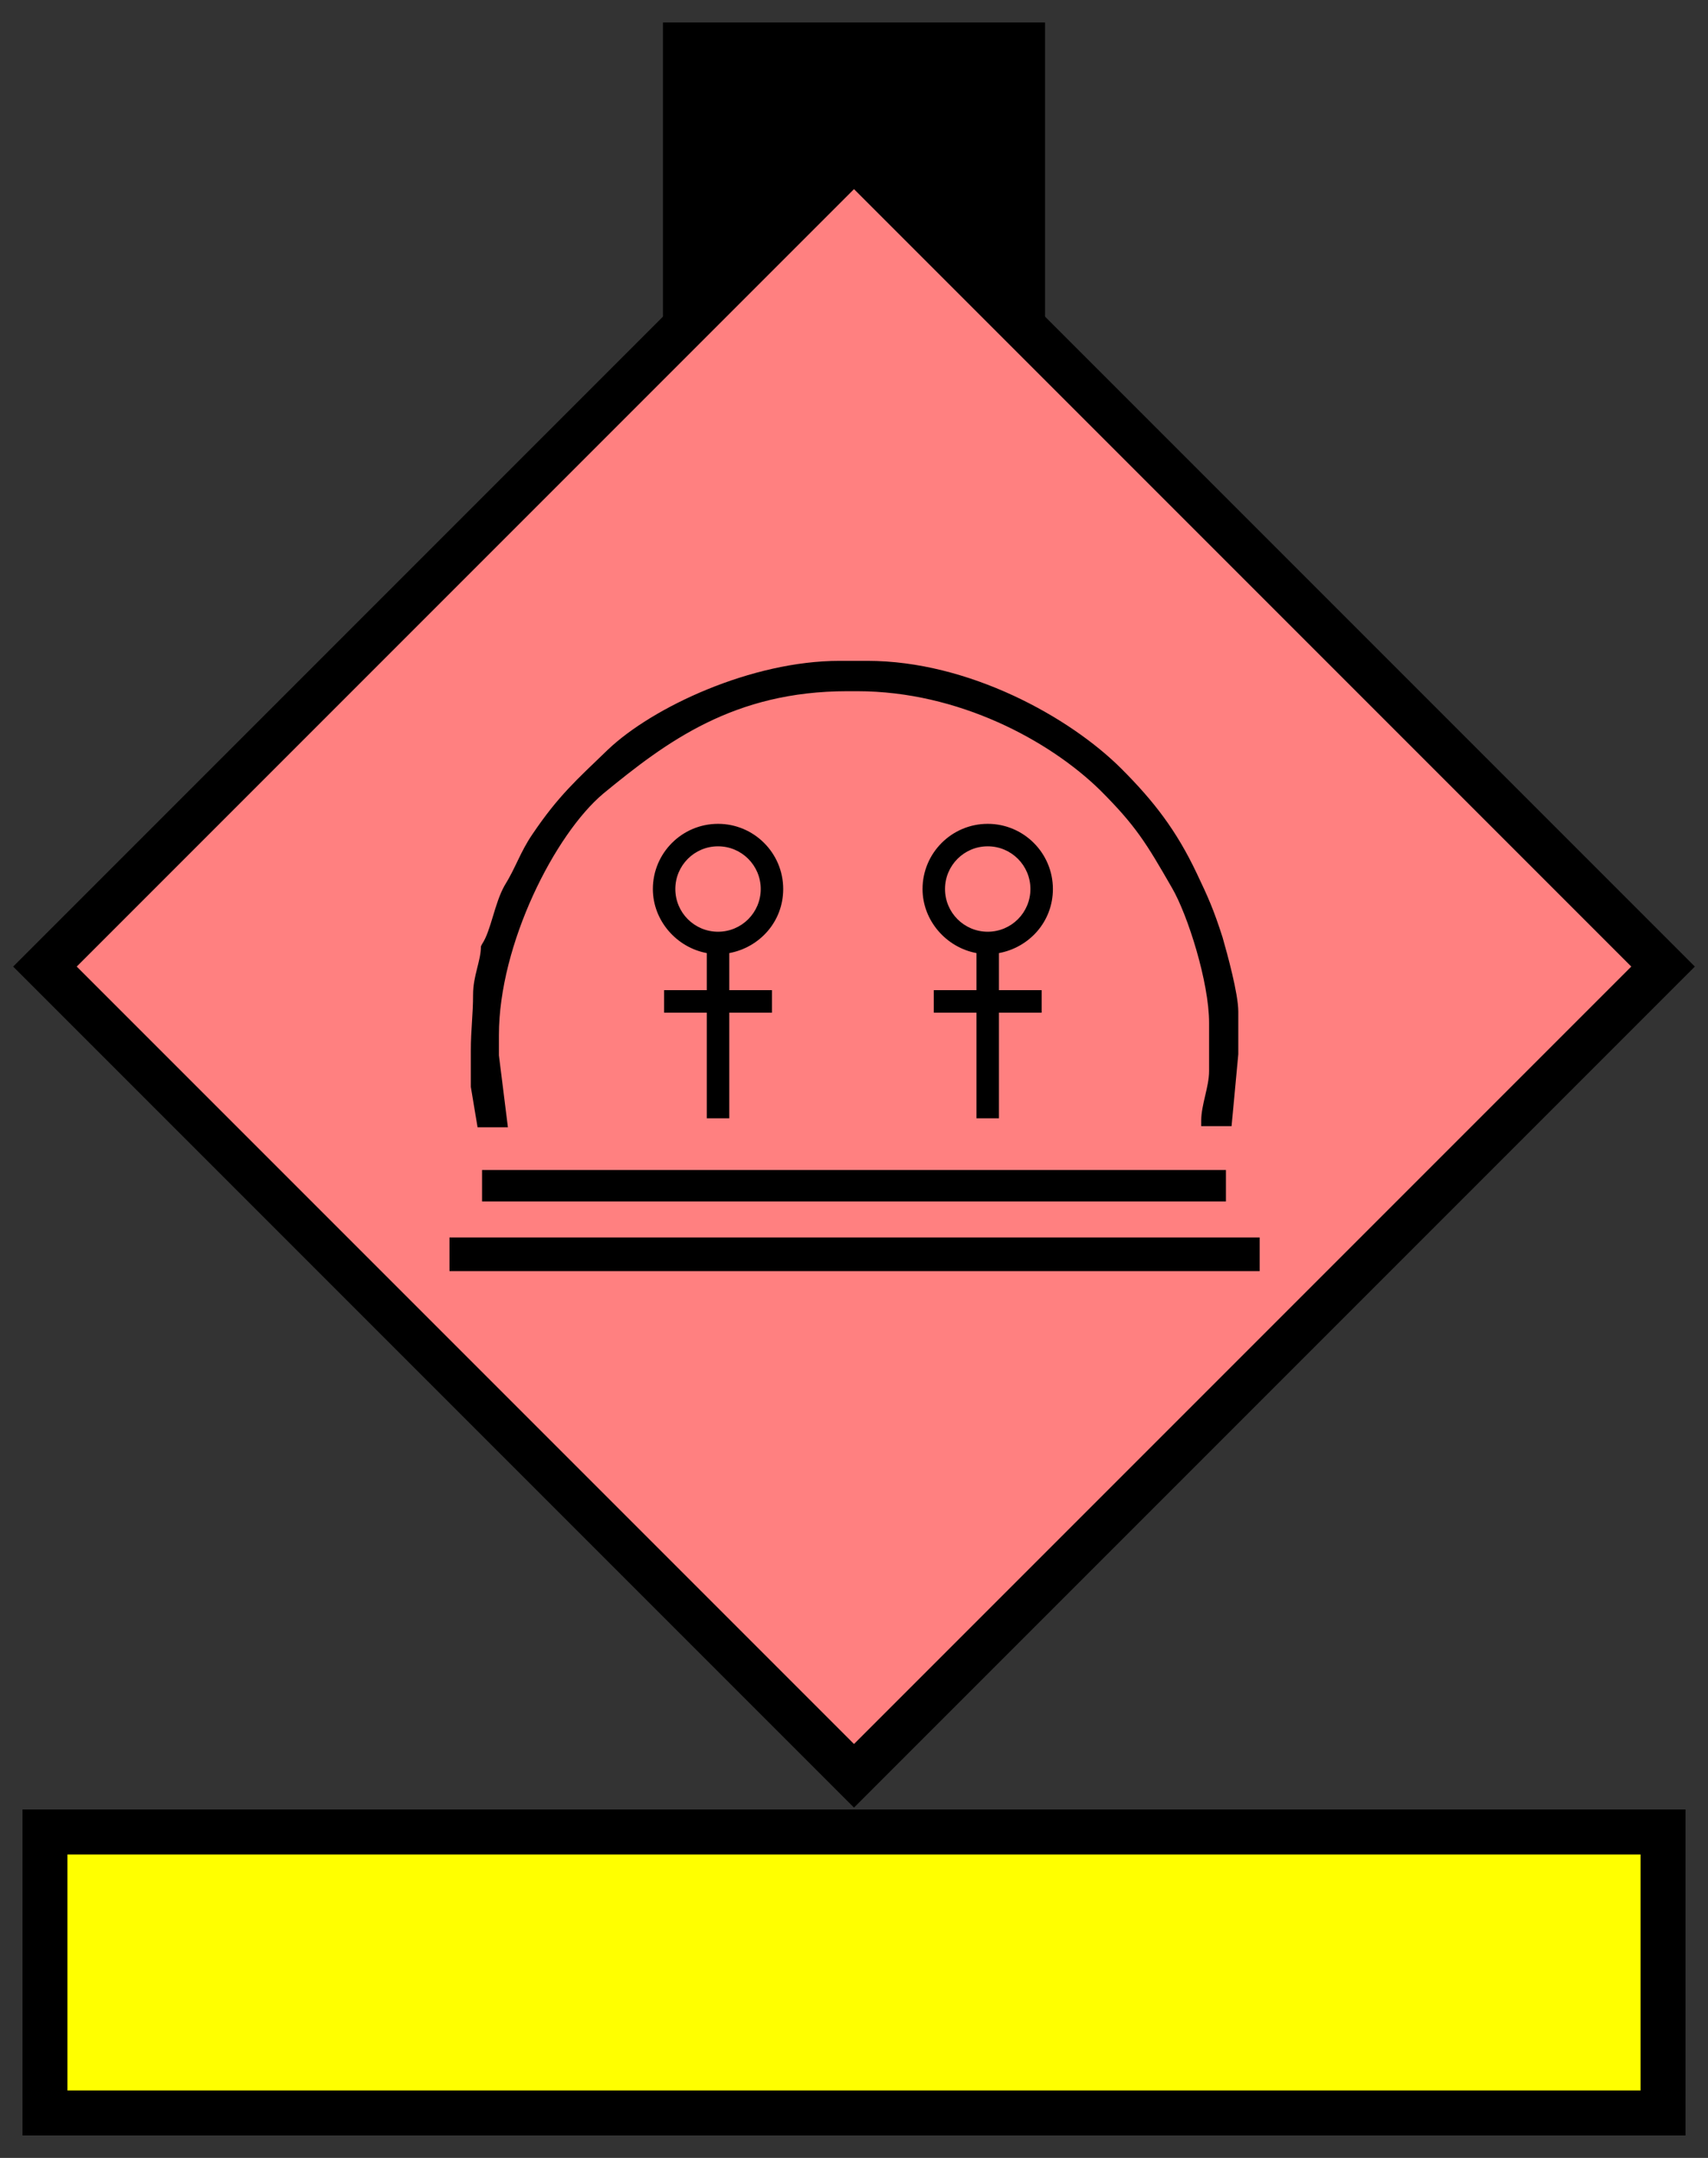 <svg xmlns="http://www.w3.org/2000/svg" version="1.2" baseProfile="tiny" width="152" height="192" viewBox="24 14 152 192"><rect x="24" y="14" width="152" height="192" fill="#333333" stroke="none"/><path d="M 100,28 L172,100 100,172 28,100 100,28 Z" stroke-width="4" stroke="black" fill="rgb(255,128,128)" fill-opacity="1" ></path><path d="m 87.9,87.3 c -3.2,0 -5.8,2.6 -5.8,5.8 0,2.8 2.1,5.2 4.8,5.7 l 0,3.3 -3.8,0 0,2 3.8,0 0,9.4 2,0 0,-9.4 3.8,0 0,-2 -3.8,0 0,-3.3 c 2.7,-0.5 4.8,-2.8 4.8,-5.7 0,-3.2 -2.6,-5.8 -5.8,-5.8 z m 24,0 c -3.2,0 -5.8,2.6 -5.8,5.8 0,2.8 2.1,5.2 4.8,5.7 l 0,3.3 -3.8,0 0,2 3.8,0 0,9.4 2,0 0,-9.4 3.8,0 0,-2 -3.8,0 0,-3.3 c 2.7,-0.5 4.8,-2.8 4.8,-5.7 0,-3.2 -2.6,-5.8 -5.8,-5.8 z m -24,2 c 2.1,0 3.8,1.7 3.8,3.8 0,2.1 -1.7,3.8 -3.8,3.8 -2.1,0 -3.8,-1.7 -3.8,-3.8 0,-2.1 1.7,-3.8 3.8,-3.8 z m 24,0 c 2.1,0 3.8,1.7 3.8,3.8 0,2.1 -1.7,3.8 -3.8,3.8 -2.1,0 -3.8,-1.7 -3.8,-3.8 0,-2.1 1.7,-3.8 3.8,-3.8 z m 24.2,37.8 0,-3 -72.1,0 0,3 z m -3,-6.2 0,-2.8 -66.2,0 0,2.8 z M 66.8,98.2 c 0,1.3 -0.7,2.6 -0.7,4.3 -0,1.8 -0.2,3.1 -0.2,5 v 3.2 l 0.6,3.6 h 2.7 l -0.8,-6.4 v -1.8 c 0,-8.1 5,-17.9 9.3,-21.5 5.6,-4.6 11.6,-9.1 21.7,-9.1 h 0.9 c 9,0 17.1,4.4 21.6,8.8 3.2,3.2 4.1,4.7 6.4,8.7 1.4,2.4 3.3,8.4 3.3,12 v 4.3 c 0,1.4 -0.7,3 -0.7,4.4 v 0.5 h 2.7 l 0.6,-6.4 v -3.8 c 0,-1.6 -1,-5.2 -1.4,-6.6 -0.8,-2.5 -1.3,-3.6 -2.3,-5.7 -1.8,-3.8 -3.8,-6.4 -6.7,-9.3 -4.6,-4.6 -13.6,-9.6 -22.6,-9.6 h -2.5 c -7.8,0 -16.6,4.1 -20.6,7.9 -2.8,2.7 -4.4,4.1 -6.7,7.5 -1.1,1.6 -1.5,3 -2.5,4.6 -0.9,1.6 -1.2,4 -2,5.2 z" stroke-width="4" stroke="none" fill="black" ></path><path d="M85,40 85,18 115,18 115,40 100,24 Z" stroke-width="4" stroke="black" fill="black" ></path><path d="M28,177 l144,0 0,25 -144,0 z" stroke-width="4" stroke="black" fill="rgb(255,255,0)" ></path></svg>